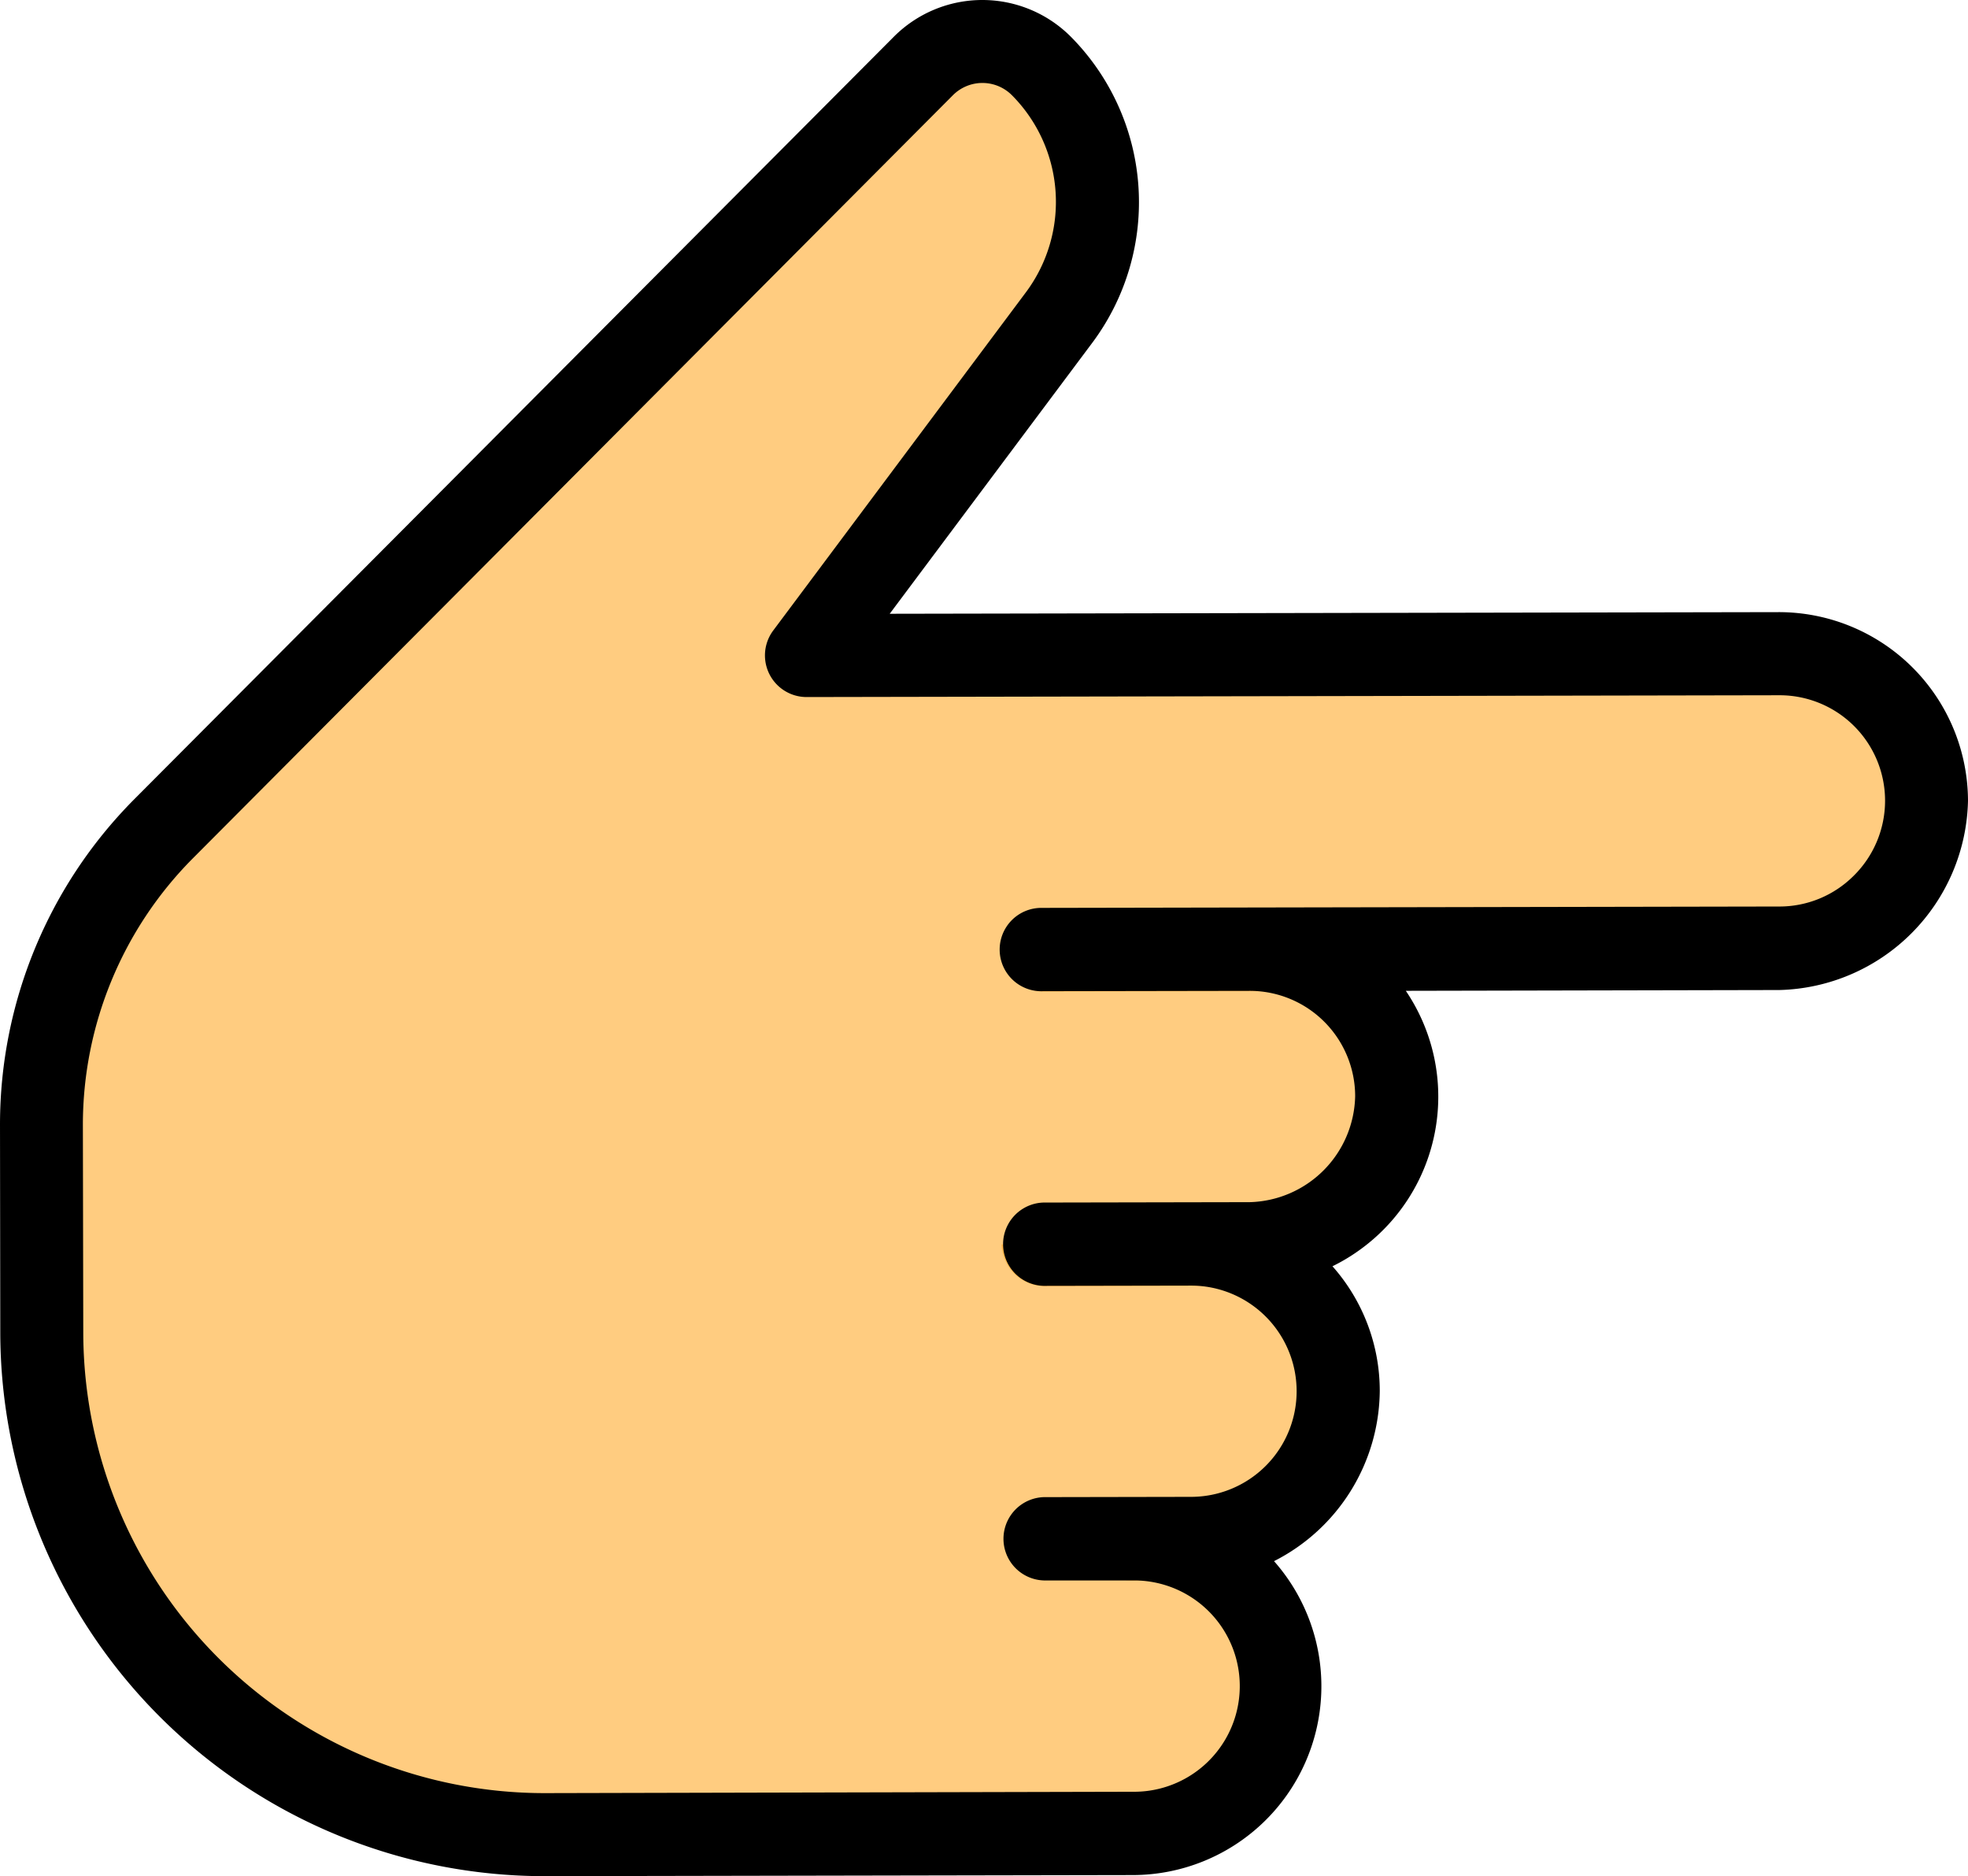 <svg xmlns="http://www.w3.org/2000/svg" viewBox="0 0 503.88 480.34"><defs><style>.cls-1{fill:#ffcc80;}.cls-2{fill:#ffb74d;}</style></defs><title>hand</title><g id="Слой_2" data-name="Слой 2"><g id="Capa_1" data-name="Capa 1"><path class="cls-1" d="M48.74,432.13a128.81,128.81,0,0,1-38-90.89l-.11-53.4a106.53,106.53,0,0,1,31.24-75.48L236.52,16.94a21.34,21.34,0,0,1,30.17-.05,49.35,49.35,0,0,1,4.65,64.25l-64.71,86.71,248.9-.47a37.71,37.71,0,0,1,.15,75.42l-135.77.26a37.72,37.72,0,0,1,.14,75.42l-15.08,0a37.72,37.72,0,0,1,.14,75.43L290,394a37.8,37.8,0,0,1,26.26,10.51l.15.15a37.22,37.22,0,0,1,11.37,27,37.72,37.72,0,0,1-37.64,37.78l-150.55.28A128.29,128.29,0,0,1,48.74,432.13Z"/><path class="cls-2" d="M259.59,250.72a11.58,11.58,0,0,1-3.34-7.54l63.66-.12a38,38,0,0,1,26.42,10.66l-79.35.15A11.43,11.43,0,0,1,259.59,250.72Z"/><path class="cls-2" d="M259.73,326.14a11.52,11.52,0,0,1-3.33-7.54l48.57-.09a38,38,0,0,1,26.42,10.66l-64.26.13A11.49,11.49,0,0,1,259.73,326.14Z"/><path class="cls-2" d="M279.17,394,290,394a37.79,37.79,0,0,1,26.26,10.51l-26.39.2A10.87,10.87,0,0,1,279.17,394Z"/><path d="M34.18,204.82,228.84,9.42a32,32,0,0,1,45.26-.09,60.17,60.17,0,0,1,5.7,78.25l-52,69.56,227.57-.42A48.44,48.44,0,0,1,503.88,205a49.55,49.55,0,0,1-48.29,48.47l-95.65.2A48.33,48.33,0,0,1,347,320.8a47.19,47.19,0,0,1-5.84,3.39,48.08,48.08,0,0,1,12.11,31.94,49.35,49.35,0,0,1-27.07,43.56,48.35,48.35,0,0,1-36.16,80.37l-150.33.28A139.42,139.42,0,0,1,.07,341.19h0L0,287.82A118.13,118.13,0,0,1,34.18,204.82Zm440.47,19.36A27,27,0,0,0,455.48,178l-248.9.46A10.66,10.66,0,0,1,198,161.39l64.75-86.66a38.73,38.73,0,0,0-3.67-50.36,10.66,10.66,0,0,0-15.09,0L49.27,219.86a96.77,96.77,0,0,0-28.05,68l.1,53.34A118.11,118.11,0,0,0,139.63,459.08L290,458.73a27.05,27.05,0,1,0,.75-54.1h-.85l-22.63,0a10.67,10.67,0,0,1,0-21.33l37.72-.07a27,27,0,0,0-.1-54.09l-37.72.07a10.67,10.67,0,0,1,0-21.33l52.8-.1a27.73,27.73,0,0,0,27-27.1,27,27,0,0,0-27.09-27l-52.8.09a10.67,10.67,0,1,1-.41-21.33H267l188.56-.35A26.88,26.88,0,0,0,474.65,224.18Z"/></g></g></svg>